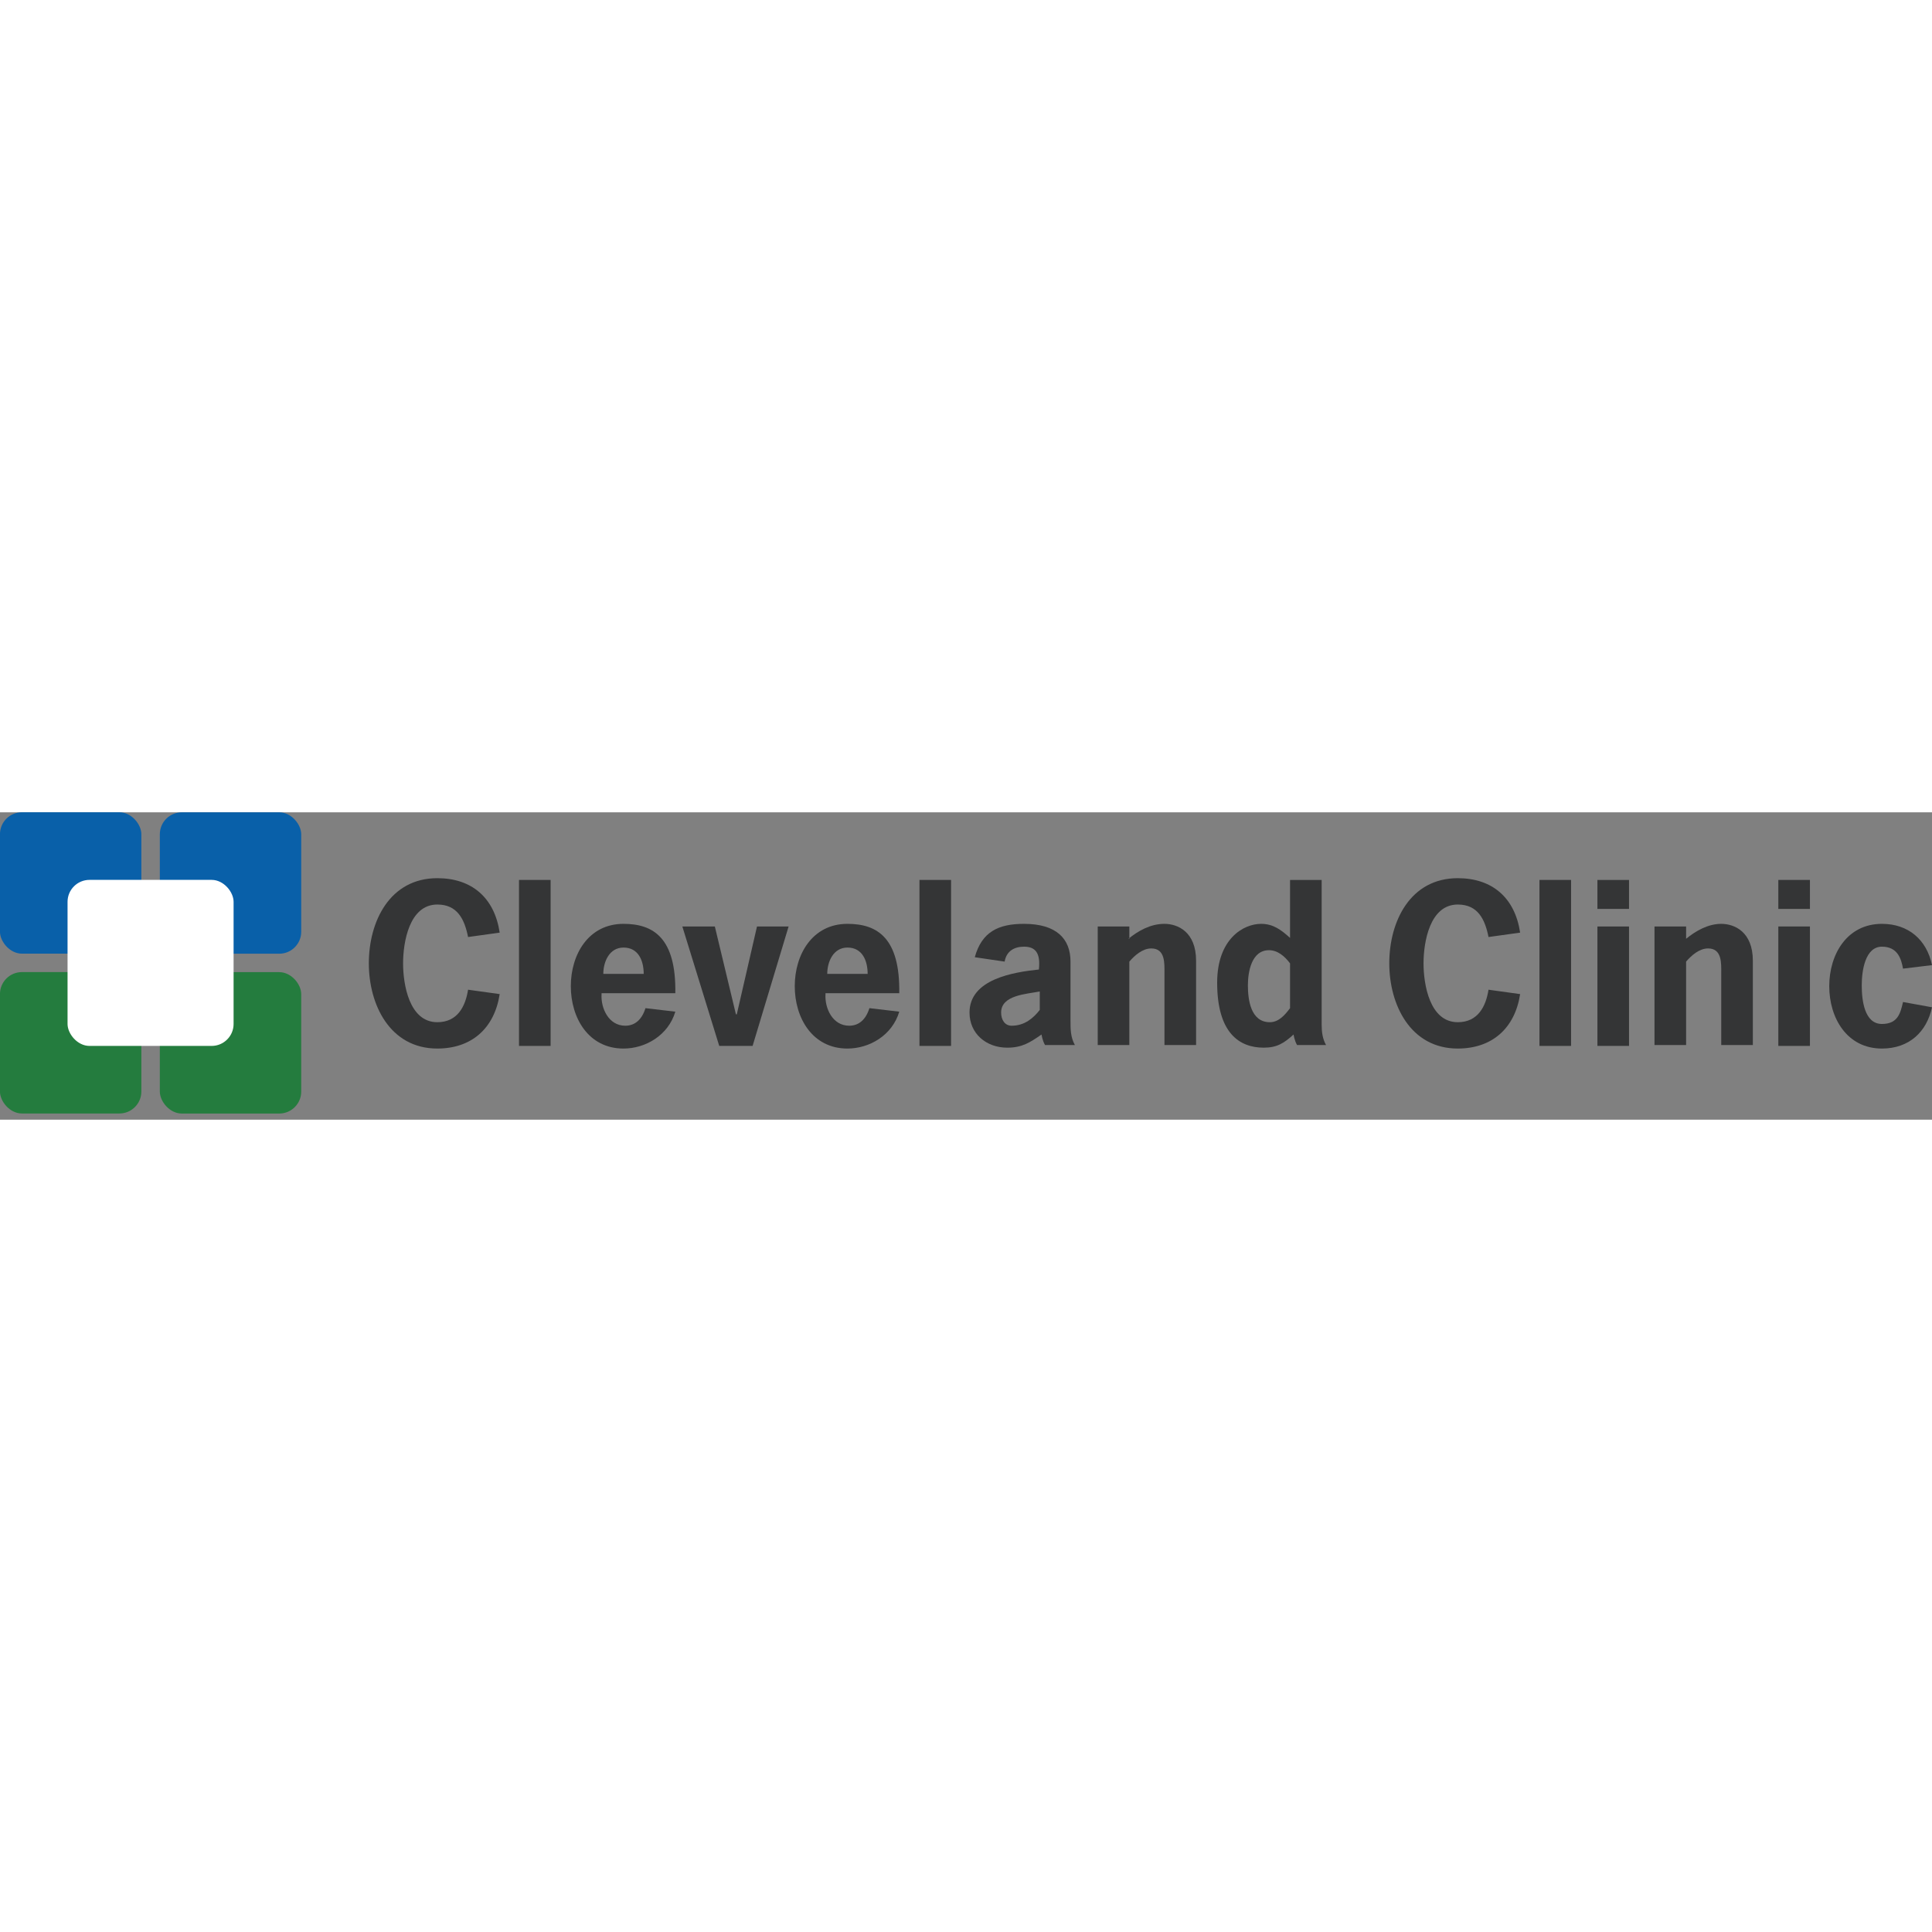 <svg xmlns:xlink="http://www.w3.org/1999/xlink" xmlns:dc="http://purl.org/dc/elements/1.1/" xmlns:cc="http://creativecommons.org/ns#" xmlns:rdf="http://www.w3.org/1999/02/22-rdf-syntax-ns#" xmlns:svg="http://www.w3.org/2000/svg" xmlns="http://www.w3.org/2000/svg" xmlns:sodipodi="http://sodipodi.sourceforge.net/DTD/sodipodi-0.dtd" xmlns:inkscape="http://www.inkscape.org/namespaces/inkscape" width="220" height="220" viewBox="0 0 220 35" version="1.1" sodipodi:docname="logo-ccf.svg" inkscape:version="0.92.1 r15371">
  <rect x="0" y="0" width="220" height="35" fill="#808080" stroke="none"/>
  <defs/>
  <sodipodi:namedview pagecolor="#ffffff" bordercolor="#666666" borderopacity="1" objecttolerance="10" gridtolerance="10" guidetolerance="10" inkscape:pageopacity="0" inkscape:pageshadow="2" inkscape:window-width="1440" inkscape:window-height="836" id="namedview16" showgrid="false" inkscape:snap-text-baseline="true" inkscape:snap-object-midpoints="true" inkscape:snap-center="true" inkscape:snap-smooth-nodes="true" inkscape:snap-midpoints="true" inkscape:snap-intersection-paths="true" inkscape:object-paths="true" inkscape:snap-bbox="true" inkscape:bbox-paths="true" inkscape:bbox-nodes="true" inkscape:snap-bbox-edge-midpoints="true" inkscape:snap-bbox-midpoints="true" inkscape:snap-page="true" inkscape:zoom="0.70710678" inkscape:cx="29.725179" inkscape:cy="94.33425" inkscape:window-x="0" inkscape:window-y="27" inkscape:window-maximized="1"/>
  <rect rx="2.5" ry="2.5" y="-0.006" x="-0.004" height="16.1" width="16.1" id="upperLeft" style="opacity:1;fill:#0960a9;fill-opacity:1;stroke:none;stroke-width:5.669;stroke-linecap:round;stroke-linejoin:round;stroke-miterlimit:4;stroke-dasharray:none;stroke-opacity:1"/>
  <rect rx="2.5" style="opacity:1;fill:#0960a9;fill-opacity:1;stroke:none;stroke-width:5.669;stroke-linecap:round;stroke-linejoin:round;stroke-miterlimit:4;stroke-dasharray:none;stroke-opacity:1" id="upperRight" width="16.1" height="16.1" x="18.2" y="-0" ry="2.5"/>
  <rect style="opacity:1;fill:#247c3e;fill-opacity:1;stroke:none;stroke-width:5.669;stroke-linecap:round;stroke-linejoin:round;stroke-miterlimit:4;stroke-dasharray:none;stroke-opacity:1" id="lowerLeft" width="16.1" height="16.1" x="-0.004" y="18.194" ry="2.5"/>
  <rect ry="2.5" y="18.2" x="18.2" height="16.1" width="16.1" id="lowerRight" style="opacity:1;fill:#247c3e;fill-opacity:0.998;stroke:none;stroke-width:5.669;stroke-linecap:round;stroke-linejoin:round;stroke-miterlimit:4;stroke-dasharray:none;stroke-opacity:1"/>
  <rect ry="2.5" y="7.693" x="7.692" height="18.907" width="18.907" id="middle" style="opacity:1;fill:#ffffff;fill-opacity:1;stroke:none;stroke-width:5.669;stroke-linecap:round;stroke-linejoin:round;stroke-miterlimit:4;stroke-dasharray:none;stroke-opacity:1" rx="2.5"/>
  <g id="Cleveland">
    <path id="C1" d="m 56.9,20.7 c -0.6,3.9 -3.2,6.2 -7.1,6.2 -5.4,0 -7.8,-5 -7.8,-9.7 0,-4.8 2.4,-9.7 7.8,-9.7 3.9,0 6.5,2.2 7.1,6.2 l -3.6,0.5 c -0.4,-2 -1.2,-3.7 -3.5,-3.7 -3.2,0 -3.9,4.3 -3.9,6.7 0,2.4 0.7,6.7 3.9,6.7 2.3,0 3.2,-1.8 3.5,-3.7 z" style="fill:#343536;fill-rule:evenodd" inkscape:connector-curvature="0"/>
    <path id="l1" d="m 59.1,7.7 h 3.6 v 18.9 h -3.6 z" style="fill:#343536;fill-rule:evenodd" inkscape:connector-curvature="0"/>
    <path d="m 68.5,20.7 c -0.1,1.6 0.8,3.6 2.7,3.6 1.1,0 1.9,-0.7 2.3,-2 l 3.4,0.4 c -0.8,2.7 -3.4,4.2 -5.9,4.2 -4,0 -6,-3.5 -6,-7.1 0,-3.6 2,-7.1 6,-7.1 3.4,0 6,1.6 5.9,7.9 h -8.4 z m 4.8,-2.3 c 0,-1.5 -0.6,-3 -2.3,-3 -1.6,0 -2.3,1.6 -2.3,3 z" style="fill:#343536;fill-rule:evenodd" id="e1" inkscape:connector-curvature="0"/>
    <path id="v" d="M 85.7,26.6 H 81.9 L 77.7,13 h 3.7 l 2.4,10 h 0.1 l 2.3,-10 h 3.6 z" style="fill:#343536;fill-rule:evenodd" inkscape:connector-curvature="0"/>
    <path d="m 94,20.7 c -0.1,1.6 0.8,3.6 2.7,3.6 1.1,0 1.9,-0.7 2.3,-2 l 3.4,0.4 c -0.8,2.7 -3.4,4.2 -5.9,4.2 -4,0 -6,-3.5 -6,-7.1 0,-3.6 2,-7.1 6,-7.1 3.4,0 6,1.6 5.9,7.9 H 94 Z m 4.8,-2.3 c 0,-1.5 -0.6,-3 -2.3,-3 -1.6,0 -2.3,1.6 -2.3,3 z" style="fill:#343536;fill-rule:evenodd" id="e2" inkscape:connector-curvature="0"/>
    <path id="l2" d="m 104.7,7.7 h 3.6 v 18.9 h -3.6 z" style="fill:#343536;fill-rule:evenodd" inkscape:connector-curvature="0"/>
    <path d="m 118.6,25.3 c -1.3,0.9 -2.2,1.5 -3.9,1.5 -2.4,0 -4.3,-1.6 -4.3,-4 0,-3.8 5,-4.6 7.9,-4.9 0.2,-1.9 -0.4,-2.6 -1.7,-2.6 -1.1,0 -2,0.5 -2.2,1.7 L 111,16.5 c 0.8,-2.9 2.7,-3.8 5.6,-3.8 3.7,0 5.3,1.7 5.3,4.3 v 6.7 c 0,1 0,1.9 0.5,2.8 H 119 c -0.3,-0.5 -0.4,-1.2 -0.4,-1.2 z m -0.2,-4.9 c -1.5,0.3 -4.4,0.4 -4.4,2.4 0,0.8 0.4,1.5 1.2,1.5 1.5,0 2.5,-0.9 3.2,-1.8 z" style="fill:#343536;fill-rule:evenodd" id="a" inkscape:connector-curvature="0"/>
    <path id="n1" d="m 128.5,14.4 c 1.1,-0.9 2.5,-1.7 4.1,-1.7 1.5,0 3.6,0.9 3.6,4.2 v 9.6 h -3.6 v -8.2 c 0,-1.1 0.1,-2.8 -1.5,-2.8 -1,0 -1.9,0.8 -2.5,1.5 v 9.5 H 125 V 13 h 3.6 v 1.4 z" style="fill:#343536;fill-rule:evenodd" inkscape:connector-curvature="0"/>
    <path d="M 150.5,24.2 V 7.7 h -3.6 v 6.6 c -1,-0.9 -1.9,-1.6 -3.3,-1.6 -2,0 -5,1.7 -5,6.7 0,5.7 2.5,7.4 5.3,7.4 1.5,0 2.3,-0.5 3.4,-1.5 0,0 0.1,0.7 0.4,1.2 h 3.3 c -0.4,-0.7 -0.5,-1.5 -0.5,-2.3 z m -3.6,-1.9 c -0.6,0.8 -1.3,1.6 -2.3,1.6 -2.2,0 -2.5,-2.6 -2.5,-4.2 0,-1.5 0.4,-4 2.4,-4 1,0 1.8,0.7 2.4,1.5 z" style="fill:#343536;fill-rule:evenodd" id="d" inkscape:connector-curvature="0"/>
  </g>
  <g id="Clinic">
    <path id="C2" d="m 173.1,20.7 c -0.6,3.9 -3.2,6.2 -7.1,6.2 -5.4,0 -7.8,-5 -7.8,-9.7 0,-4.8 2.4,-9.7 7.8,-9.7 3.9,0 6.5,2.2 7.1,6.2 l -3.6,0.5 c -0.4,-2 -1.2,-3.7 -3.5,-3.7 -3.2,0 -3.9,4.3 -3.9,6.7 0,2.4 0.7,6.7 3.9,6.7 2.3,0 3.2,-1.8 3.5,-3.7 z" style="fill:#343536;fill-rule:evenodd" inkscape:connector-curvature="0"/>
    <path id="l3" d="m 175.3,7.7 h 3.6 v 18.9 h -3.6 z" style="fill:#343536;fill-rule:evenodd" inkscape:connector-curvature="0"/>
    <g id="i1">
      <path style="fill:#343536;fill-rule:evenodd" d="m 185.5,26.6 h -3.6 V 13 h 3.6 z" id="i1stem" inkscape:connector-curvature="0"/>
      <path style="fill:#343536;fill-rule:evenodd" d="m 185.5,11 h -3.6 V 7.7 h 3.6 z" id="i1tittle" inkscape:connector-curvature="0"/>
    </g>
    <path id="n2" d="m 192,14.4 c 1.1,-0.9 2.5,-1.7 4,-1.7 1.5,0 3.6,0.9 3.6,4.2 v 9.6 H 196 v -8.2 c 0,-1.1 0.1,-2.8 -1.5,-2.8 -1,0 -1.9,0.8 -2.5,1.5 v 9.5 h -3.6 V 13 h 3.6 z" style="fill:#343536;fill-rule:evenodd" inkscape:connector-curvature="0"/>
    <g id="i2">
      <path style="fill:#343536;fill-rule:evenodd" d="m 206.1,26.6 h -3.6 V 13 h 3.6 z" id="i2stem" inkscape:connector-curvature="0"/>
      <path style="fill:#343536;fill-rule:evenodd" d="m 206.1,11 h -3.6 V 7.7 h 3.6 z" id="i2tittle" inkscape:connector-curvature="0"/>
    </g>
    <path id="c" d="m 220,22.2 c -0.6,2.8 -2.6,4.7 -5.7,4.7 -4,0 -6,-3.5 -6,-7.1 0,-3.6 2,-7.1 6,-7.1 3,0 5.1,1.8 5.7,4.7 l -3.3,0.4 c -0.2,-1.1 -0.6,-2.5 -2.4,-2.5 -1.9,0 -2.3,2.7 -2.3,4.4 0,1.7 0.3,4.4 2.3,4.4 1.8,0 2.1,-1.2 2.4,-2.5 z" style="fill:#343536;fill-rule:evenodd" inkscape:connector-curvature="0"/>
  </g>
</svg>